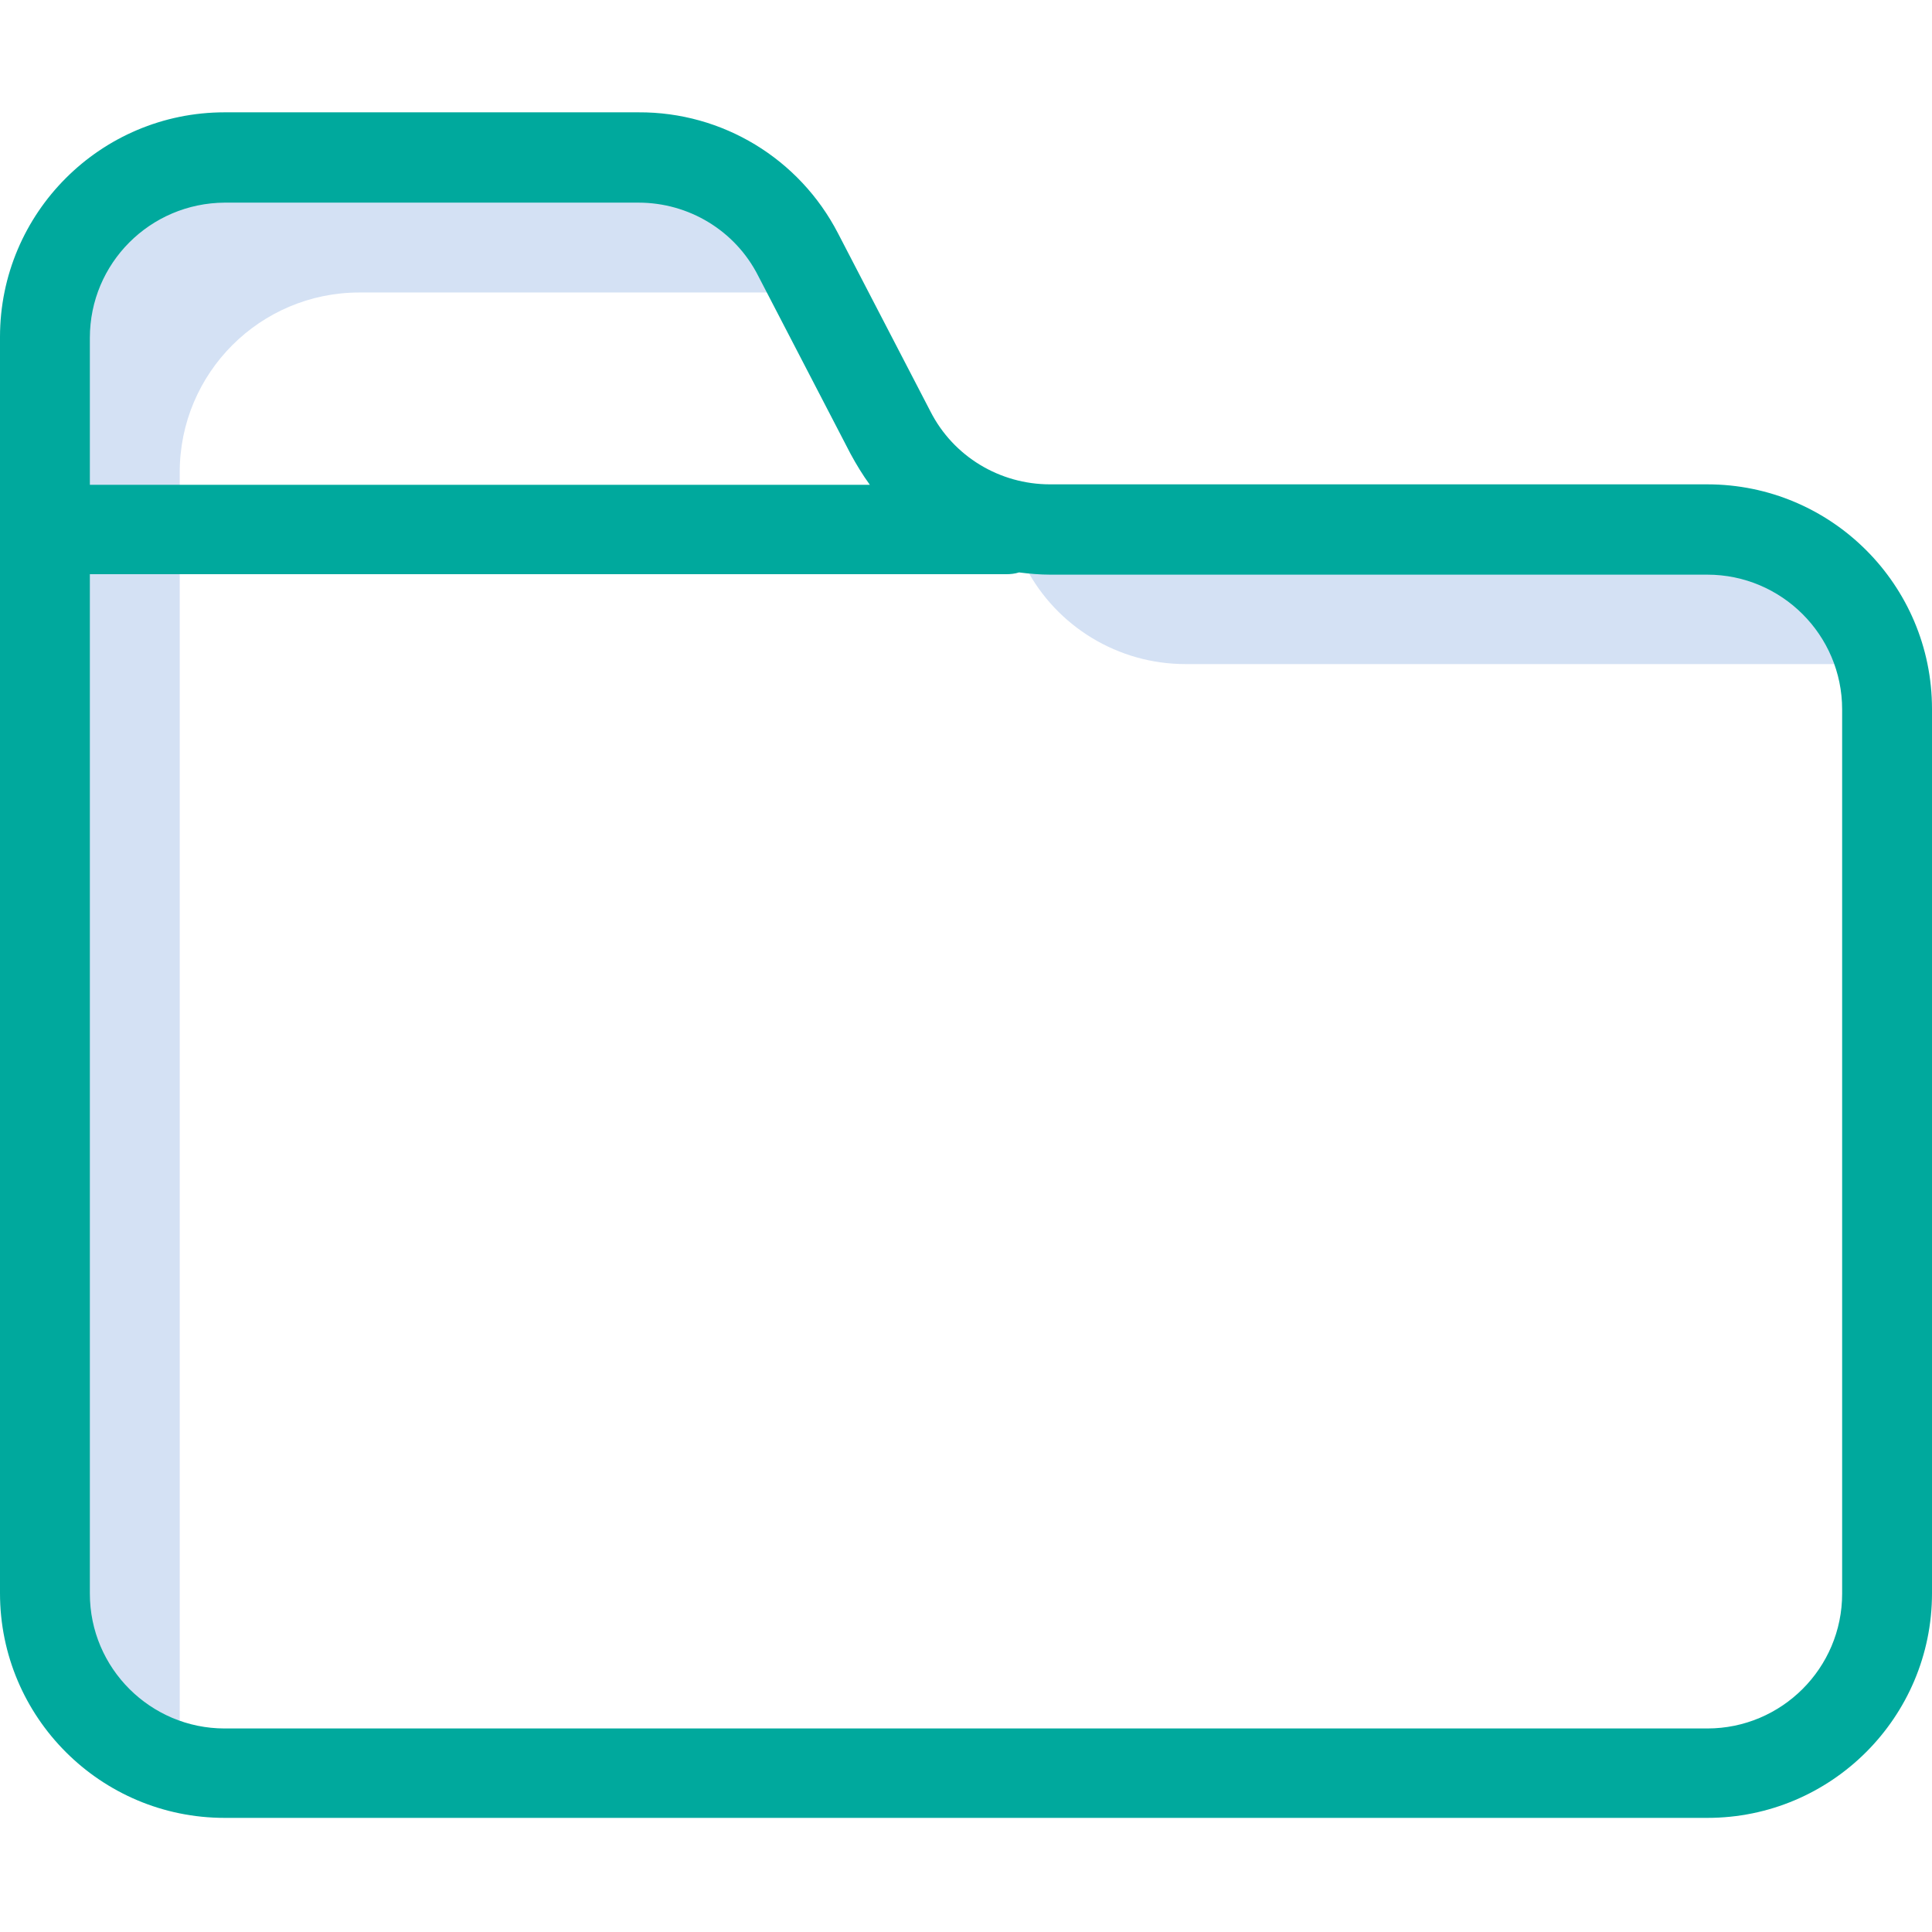 <?xml version="1.0" encoding="utf-8"?>
<!-- Generator: Adobe Illustrator 23.0.3, SVG Export Plug-In . SVG Version: 6.00 Build 0)  -->
<svg version="1.1" id="Layer_1" xmlns="http://www.w3.org/2000/svg" xmlns:xlink="http://www.w3.org/1999/xlink" x="0px" y="0px"
	 viewBox="0 0 430 430" style="enable-background:new 0 0 430 430;" xml:space="preserve">
<style type="text/css">
	.st0{fill:#D4E1F4;}
	.st1{fill:#00A99D;}
</style>
<path class="st0" d="M228.3,126.3c6.9,13.2,20.6,21.5,35.5,21.5H410c3,0,6,0.4,9,1c-4.2-18.2-20.4-31-39-31H233.7
	c-3.6,0-7.1-0.5-10.6-1.4L228.3,126.3z"/>
<path class="st0" d="M40,384.7V105.1c0-22.1,17.9-40,40-40h92.1c3.6,0,7.1,0.5,10.6,1.4l-5.2-9.9c-6.9-13.2-20.6-21.5-35.5-21.5H50
	c-22.1,0-40,17.9-40,40v279.6c0,18.6,12.9,34.8,31,39C40.4,390.7,40,387.7,40,384.7z"/>
<path class="st1" d="M380,107.8H233.7c-11.2,0-21.5-6.2-26.6-16.2l-20.6-39.7c-8.6-16.6-25.7-27-44.4-26.9H50C22.4,25,0,47.4,0,75
	v279.6c0,27.6,22.4,50,50,50h330c27.6,0,50-22.4,50-50V157.8C430,130.2,407.6,107.8,380,107.8z M50,45.1h92.1
	c11.2,0,21.5,6.2,26.6,16.2l20.6,39.7c1.3,2.4,2.7,4.7,4.3,6.9H20V75.2C20,58.6,33.4,45.2,50,45.1z M410,354.7c0,16.6-13.5,30-30,30
	H50c-16.5,0-30-13.4-30-30V127.8h203.9c1,0,2-0.1,2.9-0.4c2.3,0.3,4.7,0.5,7,0.5H380c16.5,0,30,13.4,30,30V354.7z"/>
</svg>

